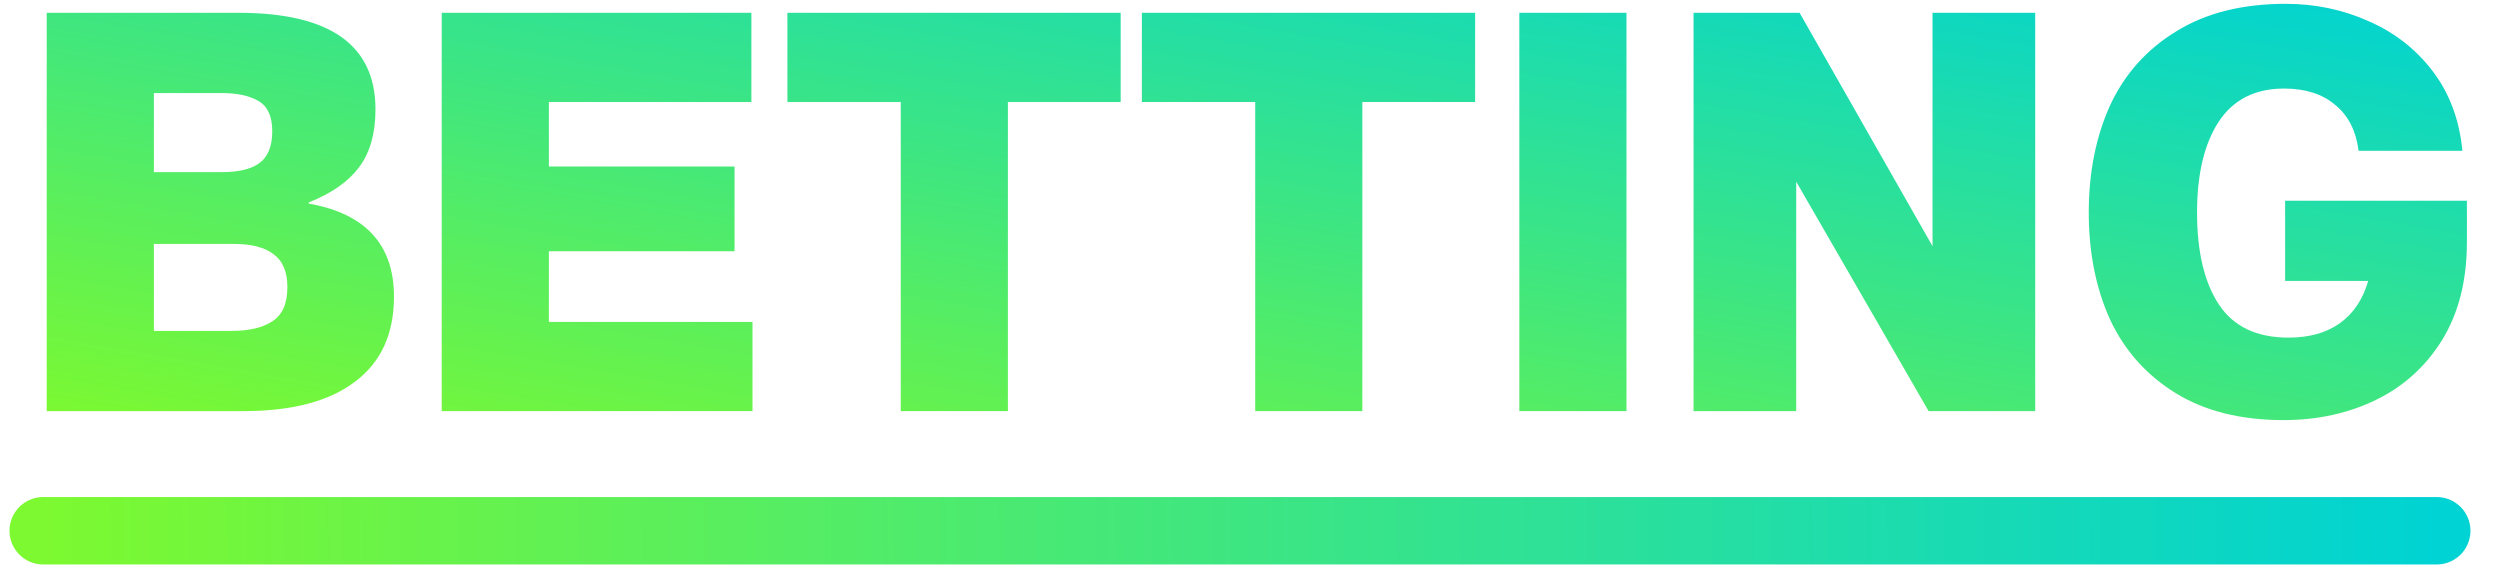 <svg width="83" height="19" viewBox="0 0 83 19" fill="none" xmlns="http://www.w3.org/2000/svg">
<path d="M10.249 6.758C12.136 7.093 13.08 8.124 13.08 9.849C13.08 11.091 12.646 12.035 11.776 12.68C10.92 13.326 9.69 13.649 8.089 13.649H1.551V0.425H7.921C10.951 0.425 12.466 1.493 12.466 3.629C12.466 4.423 12.286 5.063 11.925 5.547C11.565 6.031 11.007 6.422 10.249 6.72V6.758ZM9.039 4.355C9.039 3.858 8.883 3.523 8.573 3.349C8.275 3.175 7.865 3.089 7.344 3.089H5.109V5.715H7.362C7.921 5.715 8.337 5.615 8.61 5.417C8.896 5.206 9.039 4.852 9.039 4.355ZM7.698 10.986C8.269 10.986 8.716 10.88 9.039 10.669C9.374 10.458 9.541 10.079 9.541 9.533C9.541 9.024 9.386 8.657 9.076 8.434C8.778 8.21 8.343 8.099 7.772 8.099H5.109V10.986H7.698Z" fill="url(#paint0_linear)"/>
<path d="M24.983 10.688V13.649H14.665V0.425H24.946V3.387H18.223V5.528H24.387V8.341H18.223V10.688H24.983Z" fill="url(#paint1_linear)"/>
<path d="M37.206 3.387H33.462V13.649H29.905V3.387H26.142V0.425H37.206V3.387Z" fill="url(#paint2_linear)"/>
<path d="M48.974 3.387H45.23V13.649H41.673V3.387H37.91V0.425H48.974V3.387Z" fill="url(#paint3_linear)"/>
<path d="M50.442 0.425H53.999V13.649H50.442V0.425Z" fill="url(#paint4_linear)"/>
<path d="M67.569 0.425V13.649H64.03L59.634 6.031V13.649H56.226V0.425H59.746L64.16 8.173V0.425H67.569Z" fill="url(#paint5_linear)"/>
<path d="M81.901 6.665V8.043C81.901 9.309 81.627 10.39 81.081 11.284C80.535 12.165 79.802 12.829 78.883 13.276C77.965 13.723 76.94 13.947 75.81 13.947C74.395 13.947 73.203 13.649 72.234 13.053C71.266 12.457 70.539 11.644 70.055 10.613C69.583 9.57 69.347 8.384 69.347 7.056C69.347 5.727 69.583 4.541 70.055 3.498C70.539 2.455 71.272 1.636 72.253 1.04C73.234 0.431 74.445 0.127 75.885 0.127C76.866 0.127 77.785 0.32 78.641 0.705C79.498 1.077 80.206 1.63 80.765 2.362C81.323 3.095 81.652 3.976 81.752 5.007H78.306C78.219 4.336 77.958 3.827 77.524 3.48C77.102 3.12 76.537 2.94 75.829 2.94C74.86 2.94 74.134 3.312 73.65 4.057C73.178 4.79 72.942 5.789 72.942 7.056C72.942 8.359 73.184 9.378 73.668 10.11C74.153 10.843 74.922 11.209 75.978 11.209C76.673 11.209 77.244 11.048 77.691 10.725C78.138 10.402 78.449 9.936 78.623 9.328H75.866V6.665H81.901Z" fill="url(#paint6_linear)"/>
<path d="M1.434 17.621H80.9" stroke="url(#paint7_linear)" stroke-width="2.238" stroke-linecap="round"/>
<defs>
<linearGradient id="paint0_linear" x1="1.551" y1="13.947" x2="6.169" y2="-12.898" gradientUnits="userSpaceOnUse">
<stop stop-color="#7CF930"/>
<stop offset="1" stop-color="#00D3D3"/>
</linearGradient>
<linearGradient id="paint1_linear" x1="1.551" y1="13.947" x2="6.169" y2="-12.898" gradientUnits="userSpaceOnUse">
<stop stop-color="#7CF930"/>
<stop offset="1" stop-color="#00D3D3"/>
</linearGradient>
<linearGradient id="paint2_linear" x1="1.551" y1="13.947" x2="6.169" y2="-12.898" gradientUnits="userSpaceOnUse">
<stop stop-color="#7CF930"/>
<stop offset="1" stop-color="#00D3D3"/>
</linearGradient>
<linearGradient id="paint3_linear" x1="1.551" y1="13.947" x2="6.169" y2="-12.898" gradientUnits="userSpaceOnUse">
<stop stop-color="#7CF930"/>
<stop offset="1" stop-color="#00D3D3"/>
</linearGradient>
<linearGradient id="paint4_linear" x1="1.551" y1="13.947" x2="6.169" y2="-12.898" gradientUnits="userSpaceOnUse">
<stop stop-color="#7CF930"/>
<stop offset="1" stop-color="#00D3D3"/>
</linearGradient>
<linearGradient id="paint5_linear" x1="1.551" y1="13.947" x2="6.169" y2="-12.898" gradientUnits="userSpaceOnUse">
<stop stop-color="#7CF930"/>
<stop offset="1" stop-color="#00D3D3"/>
</linearGradient>
<linearGradient id="paint6_linear" x1="1.551" y1="13.947" x2="6.169" y2="-12.898" gradientUnits="userSpaceOnUse">
<stop stop-color="#7CF930"/>
<stop offset="1" stop-color="#00D3D3"/>
</linearGradient>
<linearGradient id="paint7_linear" x1="1.434" y1="18.621" x2="80.903" y2="18.091" gradientUnits="userSpaceOnUse">
<stop stop-color="#7CF930"/>
<stop offset="1" stop-color="#00D3D3"/>
</linearGradient>
</defs>
</svg>
